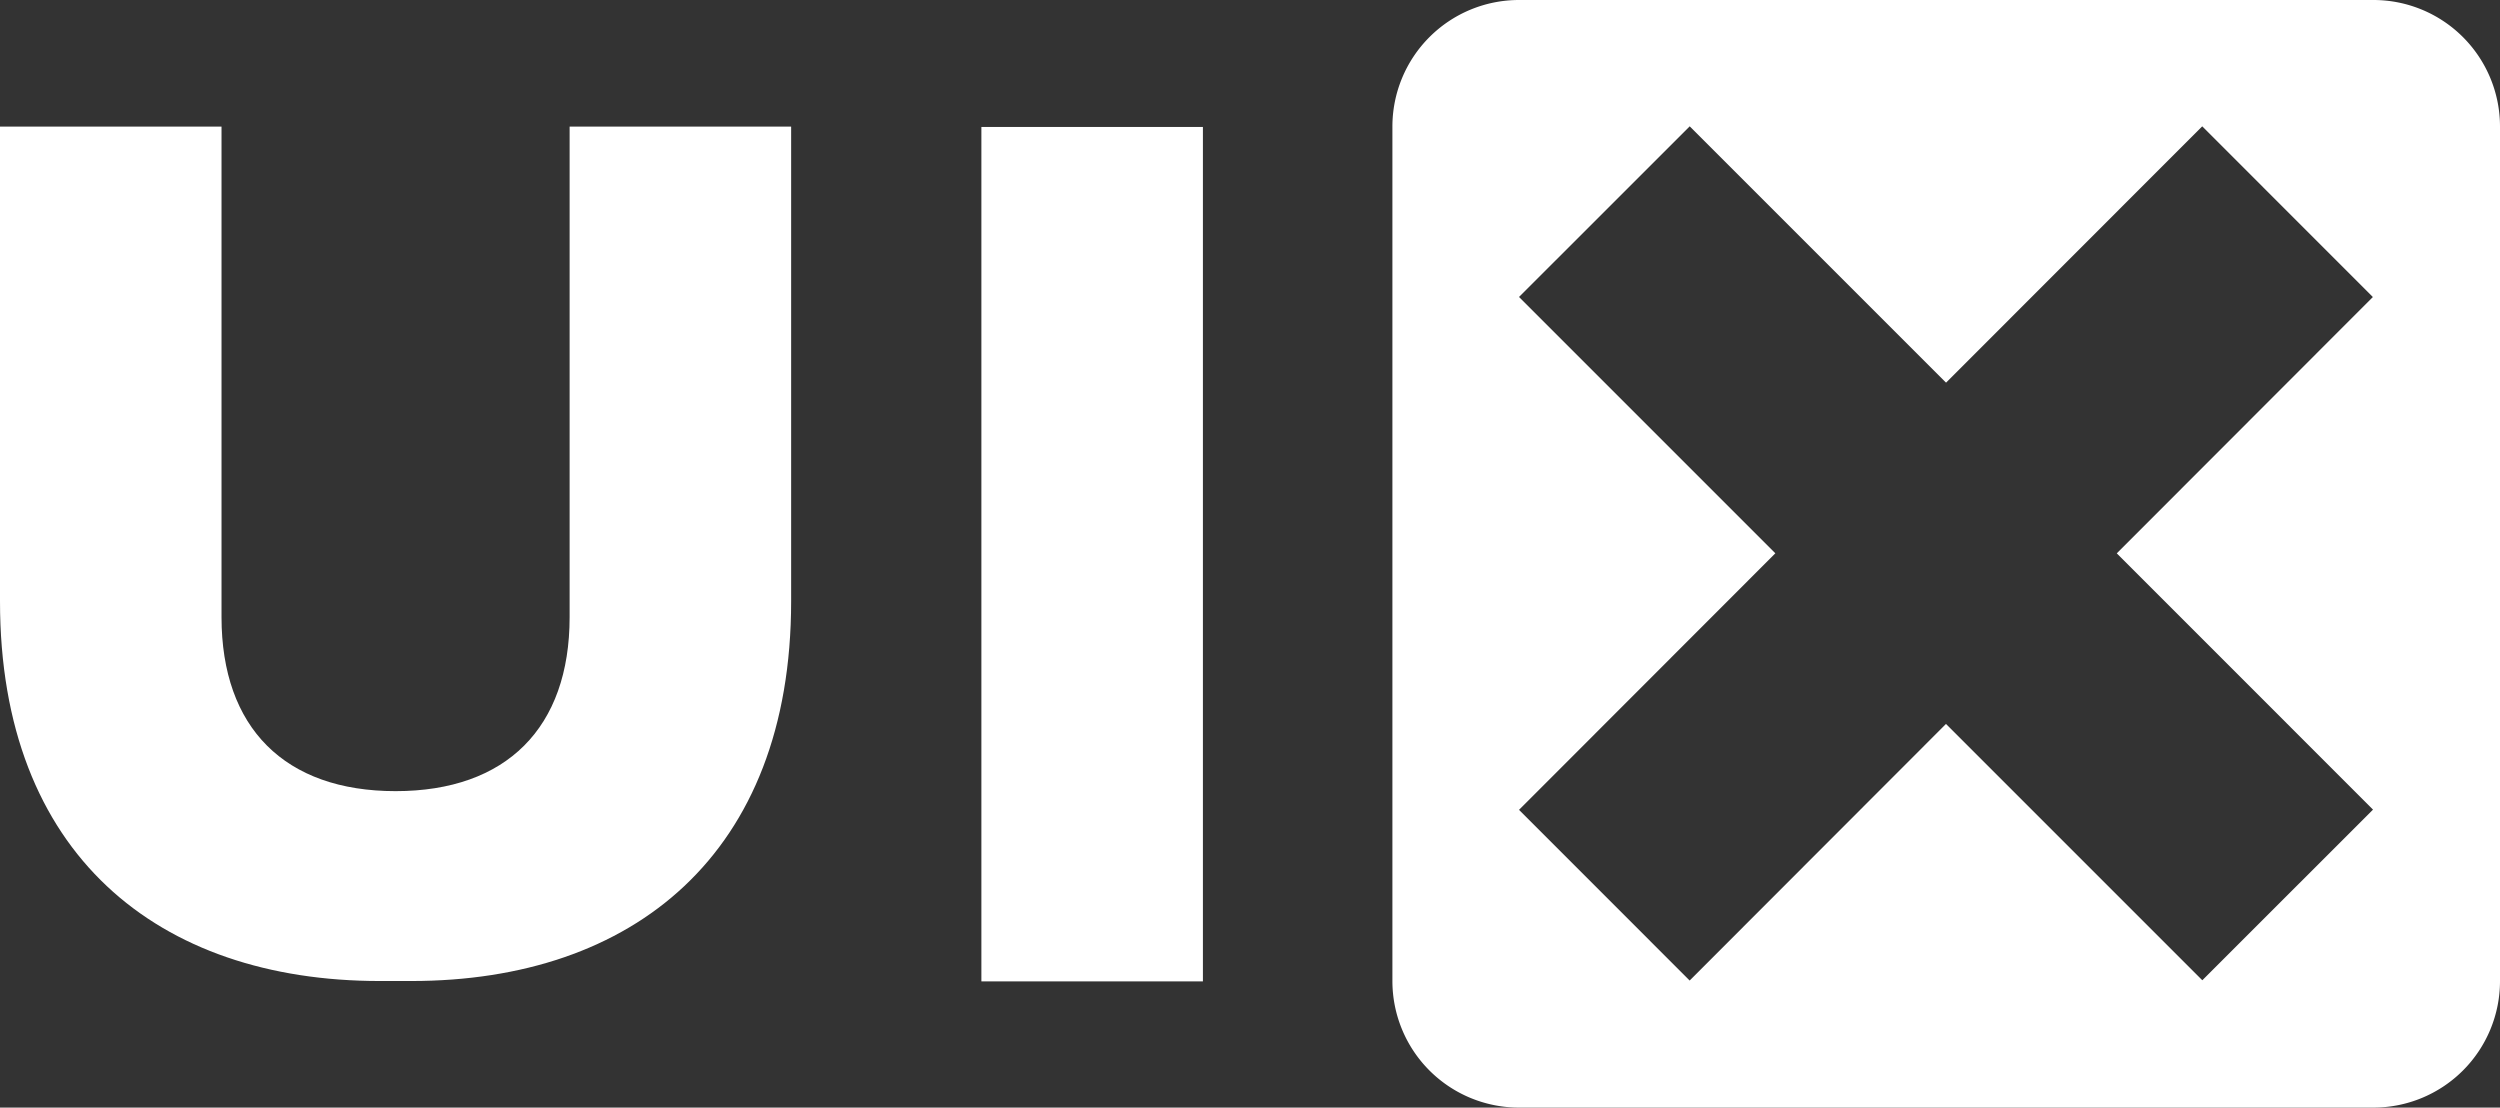 <svg id="logo.svg" xmlns="http://www.w3.org/2000/svg" width="79" height="35" viewBox="0 0 79 35">
  <rect x="0" y="0" width="79" height="35" fill="#333333" stroke="none"/>
  <defs>
    <style>
      .cls-1 {
        fill: #fff;
        fill-rule: evenodd;
      }
    </style>
  </defs>
  <path id="x" class="cls-1" d="M48,0H75a4,4,0,0,1,4,4V31a4,4,0,0,1-4,4H48a4,4,0,0,1-4-4V4A4,4,0,0,1,48,0ZM74.987,25.584l-5.394,5.392-8.1-8.1-8.1,8.109-5.392-5.394,8.1-8.107-8.1-8.1,5.394-5.392,8.1,8.1,8.095-8.1,5.392,5.394-8.092,8.1Z"/>
  <path id="i" class="cls-1" d="M31.012,31.012h7v-27h-7v27Z"/>
  <path id="u" class="cls-1" d="M25,4V19c0,8-5,12-12,12H12C5,31,0,27,0,19V4H25ZM18,4V19.5C18,23,16,25,12.5,25S7,23,7,19.5V4H18Z"/>
</svg>
